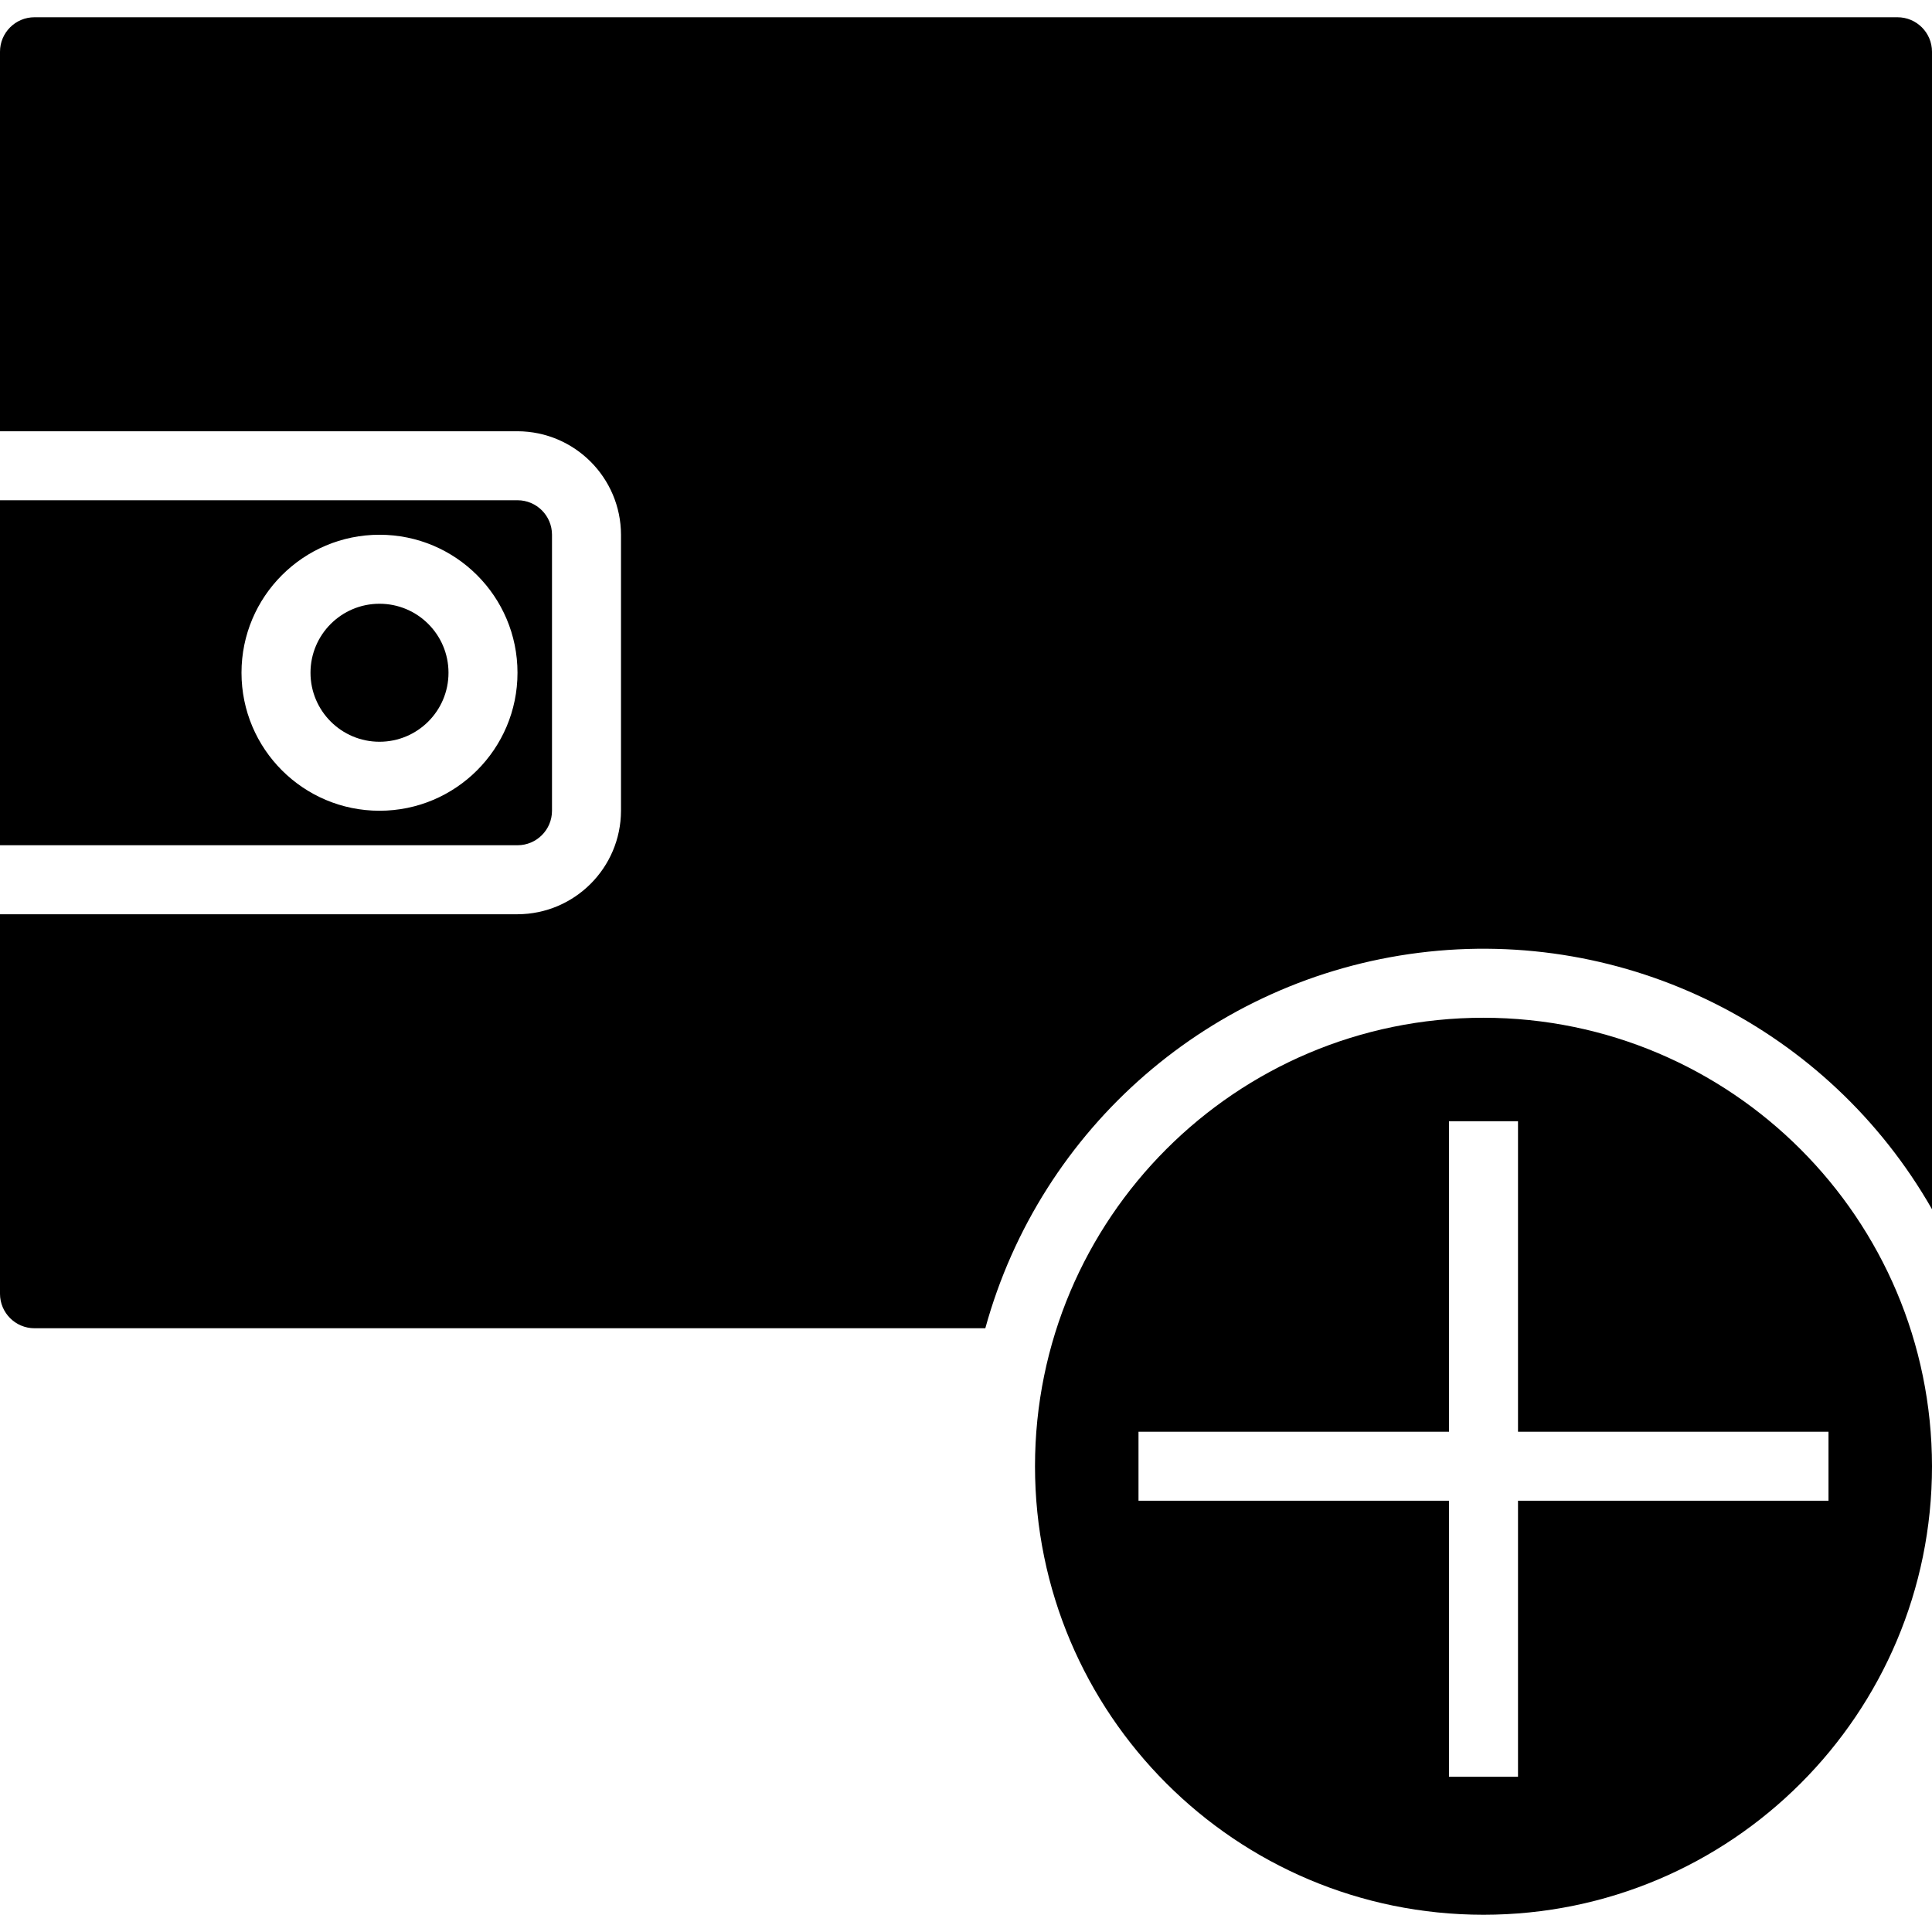 <svg height="448pt" viewBox="0 -3 448 447" width="448pt" xmlns="http://www.w3.org/2000/svg"><path d="m128 184.5v-64c0-4.418-3.582-8-8-8h-120v80h120c4.418 0 8-3.582 8-8zm-40 0c-17.672 0-32-14.328-32-32s14.328-32 32-32 32 14.328 32 32-14.328 32-32 32zm0 0"/><path d="m104 152.5c0 8.836-7.164 16-16 16s-16-7.164-16-16 7.164-16 16-16 16 7.164 16 16zm0 0"/><path d="m344 232.5c-57.438 0-104 46.562-104 104s46.562 104 104 104 104-46.562 104-104c-.055-57.414-46.586-103.945-104-104zm80 112h-72v64h-16v-64h-72v-16h72v-72h16v72h72zm0 0"/><path d="m440 .5h-432c-4.418 0-8 3.582-8 8v88h120c13.238.039 23.961 10.762 24 24v64c-.039 13.238-10.762 23.961-24 24h-120v88c0 4.418 3.582 8 8 8h220.48c12.844-46.672 52.516-81.027 100.547-87.066 48.031-6.039 94.977 17.426 118.973 59.465v-268.398c0-4.418-3.582-8-8-8zm0 0"/></svg>